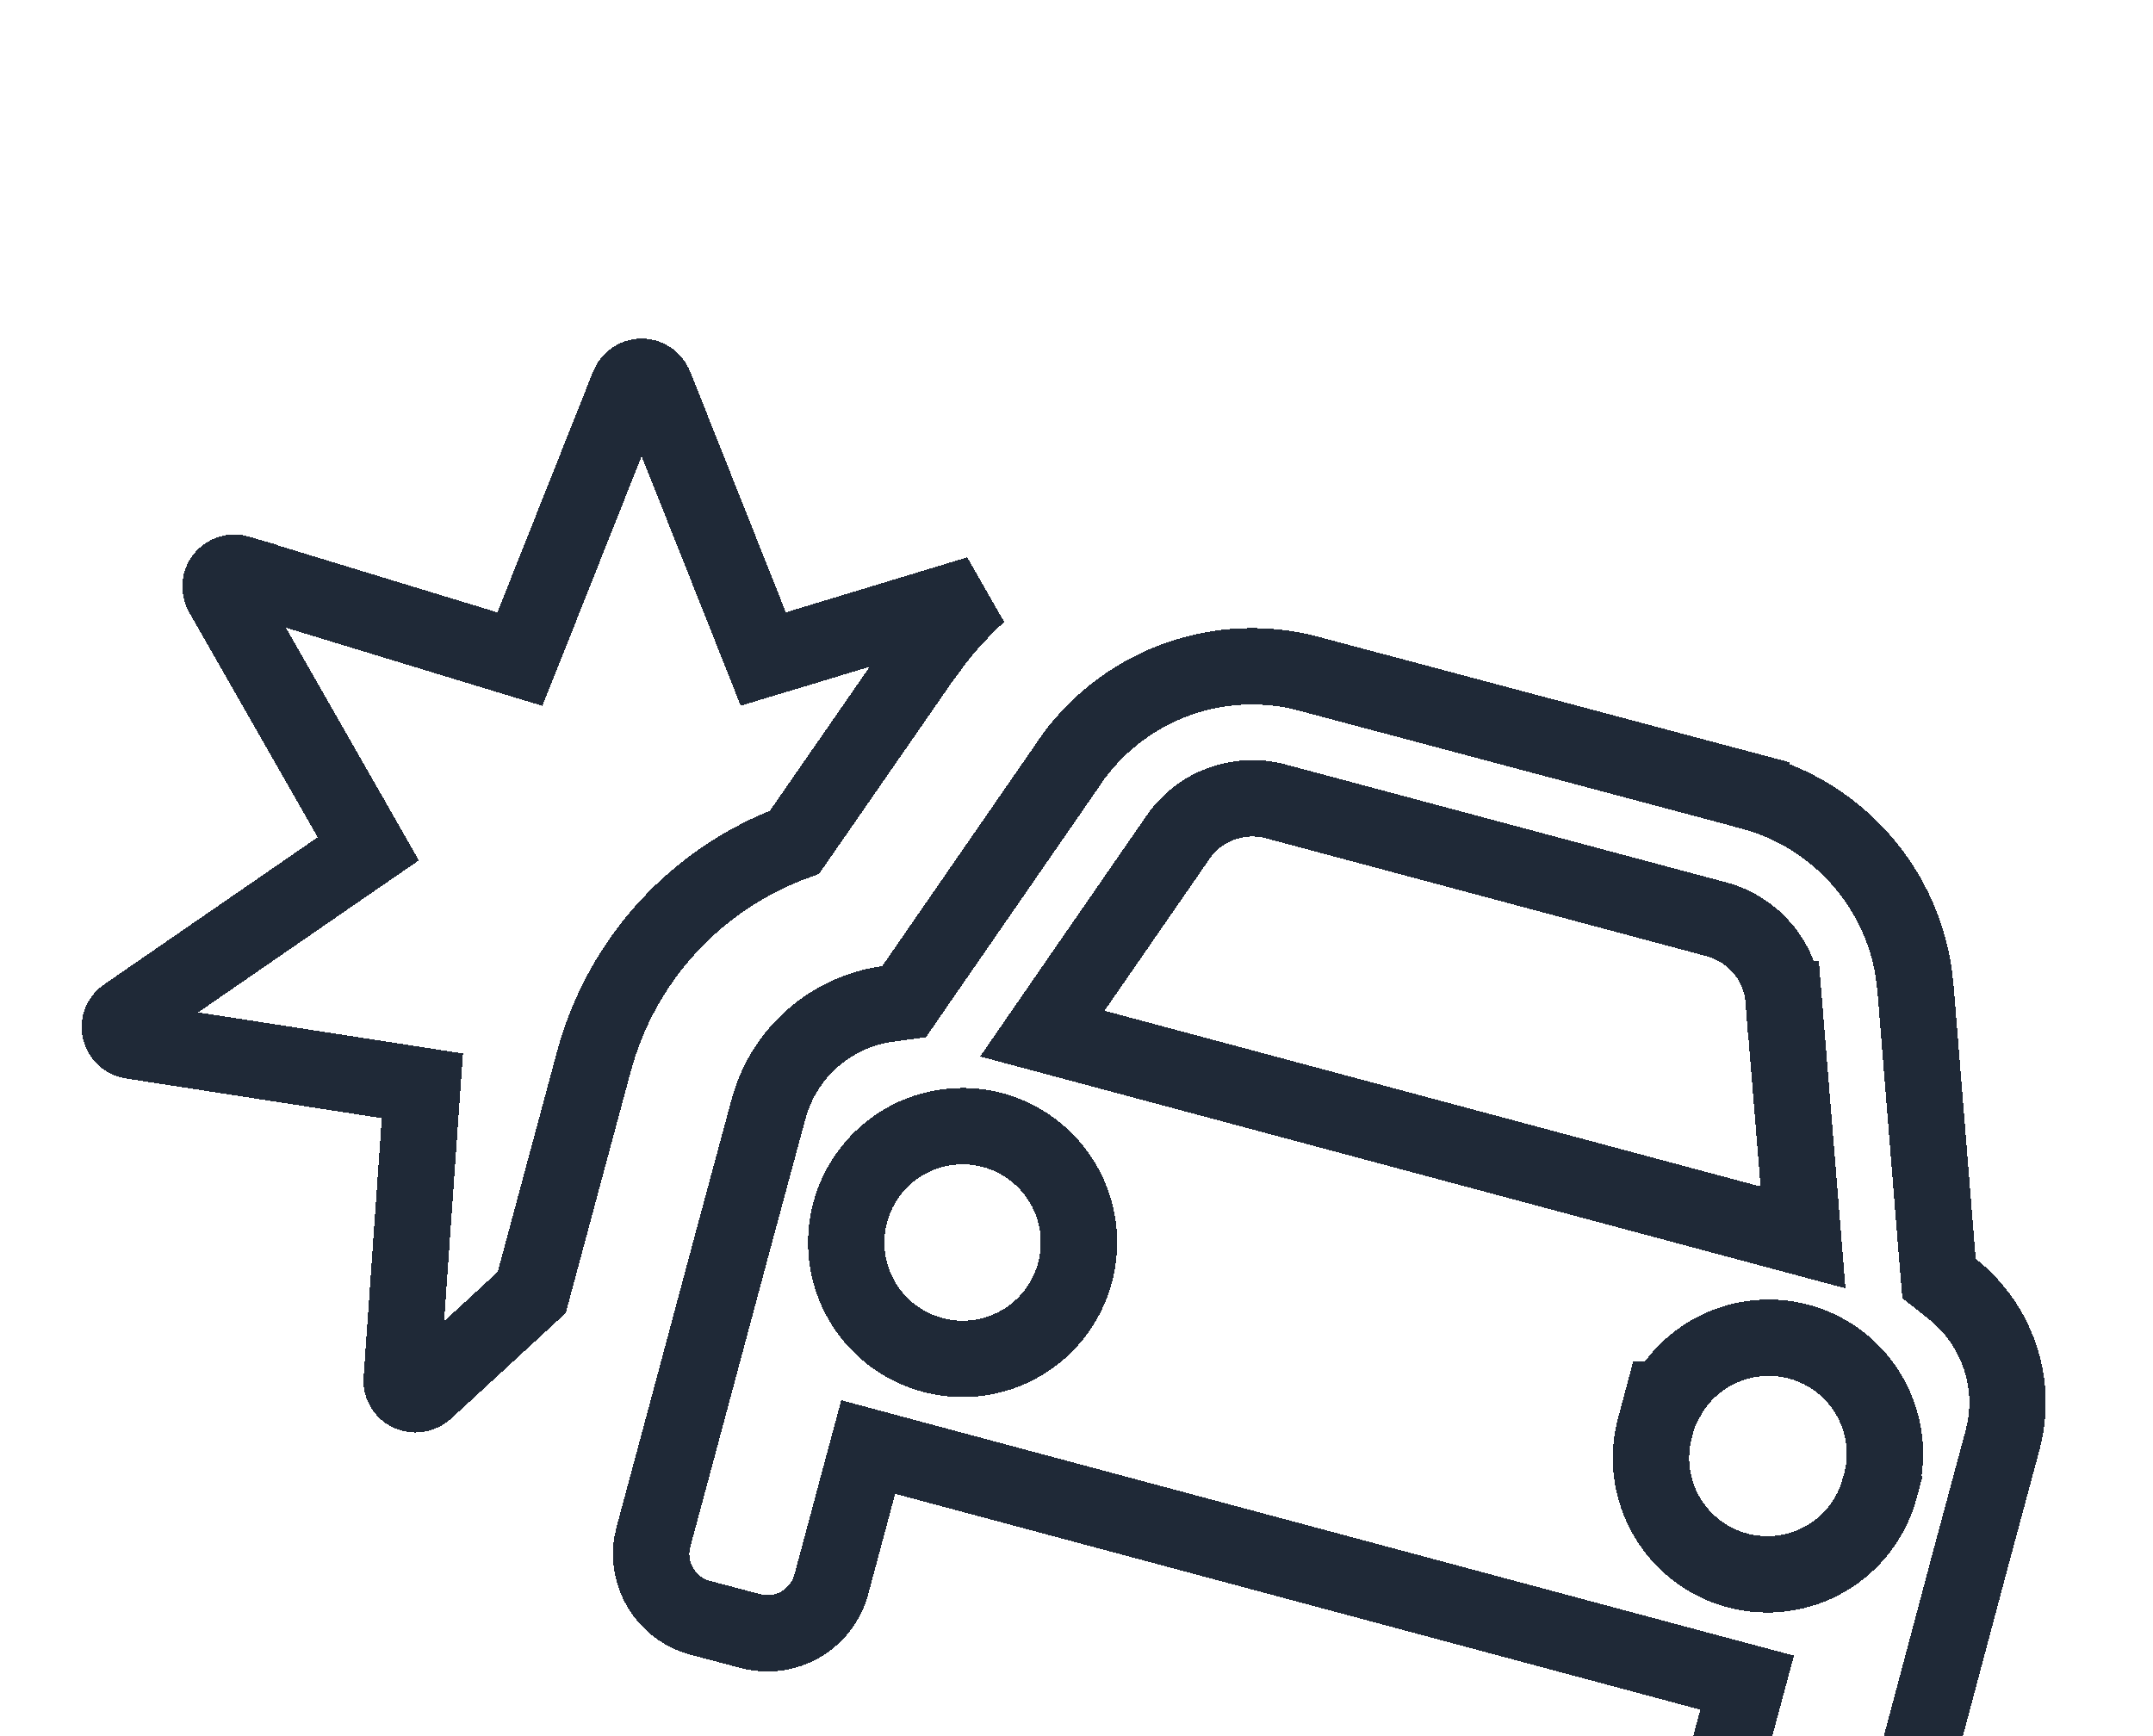 <svg width="31" height="25" viewBox="0 0 31 25" fill="none" xmlns="http://www.w3.org/2000/svg">
<g filter="url(#filter0_d_864_121)">
<path d="M15.455 6.896C16.234 5.841 17.58 5.361 18.855 5.704L18.856 5.705L25.22 7.4V7.401C26.444 7.732 27.353 8.748 27.551 9.983L27.581 10.233L27.899 14.171L27.919 14.41L28.107 14.559C28.704 15.03 29.016 15.803 28.87 16.58L28.835 16.735L28.348 18.544V18.546L27.574 21.446L27.186 22.894C27.049 23.4 26.528 23.701 26.022 23.565H26.02L25.293 23.373C24.82 23.243 24.526 22.778 24.604 22.305L24.624 22.21L25.013 20.762L25.156 20.23L24.624 20.088L13.032 16.98L12.501 16.837L12.358 17.368L11.97 18.815C11.833 19.322 11.312 19.623 10.806 19.487H10.804L10.077 19.295C9.604 19.165 9.311 18.7 9.388 18.227L9.408 18.132L9.798 16.684L10.575 13.787L11.064 11.977V11.977C11.286 11.146 11.979 10.568 12.778 10.457L13.018 10.424L13.154 10.226L15.4 6.977L15.455 6.896ZM25.225 15.28C25 15.313 24.784 15.391 24.59 15.51C24.396 15.629 24.228 15.786 24.097 15.972C24.056 16.03 24.02 16.091 23.986 16.154H23.938L23.829 16.562C23.772 16.775 23.757 16.997 23.786 17.215C23.815 17.433 23.887 17.643 23.997 17.834C24.107 18.024 24.254 18.191 24.429 18.325C24.603 18.459 24.802 18.557 25.015 18.614C25.227 18.671 25.449 18.685 25.667 18.656C25.885 18.627 26.096 18.556 26.286 18.446C26.477 18.336 26.644 18.189 26.777 18.015C26.911 17.84 27.01 17.64 27.067 17.428L27.066 17.427C27.129 17.219 27.154 17.002 27.134 16.785C27.113 16.559 27.046 16.339 26.938 16.139C26.829 15.939 26.682 15.763 26.503 15.622C26.324 15.481 26.118 15.378 25.899 15.319C25.679 15.261 25.45 15.248 25.225 15.28ZM9.238 1.425C9.318 1.425 9.393 1.472 9.428 1.557L10.804 5.021L10.99 5.49L11.475 5.344L14.086 4.552C13.874 4.748 13.674 4.96 13.491 5.19L13.263 5.498L11.441 8.127C10.069 8.632 8.955 9.777 8.548 11.298L8.061 13.106V13.107L7.656 14.612L6.124 16.023C6.06 16.081 5.969 16.094 5.893 16.058C5.822 16.024 5.777 15.947 5.783 15.87L5.784 15.867L6.046 12.141L6.082 11.636L5.582 11.558L1.894 10.986C1.816 10.974 1.749 10.915 1.73 10.832C1.712 10.755 1.742 10.675 1.81 10.629L1.812 10.628L4.887 8.509L5.303 8.223L5.052 7.783L3.2 4.544C3.16 4.468 3.17 4.381 3.217 4.322C3.268 4.259 3.353 4.231 3.435 4.255V4.256L7.001 5.344L7.485 5.491L7.673 5.021L9.049 1.557C9.084 1.472 9.159 1.425 9.238 1.425ZM14.293 12.273C13.864 12.159 13.406 12.219 13.022 12.441C12.637 12.664 12.356 13.031 12.241 13.46C12.127 13.889 12.187 14.347 12.409 14.731C12.632 15.116 12.999 15.396 13.428 15.511C13.64 15.568 13.862 15.583 14.08 15.554C14.298 15.525 14.509 15.453 14.699 15.343C14.89 15.233 15.057 15.086 15.191 14.911C15.324 14.737 15.422 14.537 15.479 14.325C15.535 14.113 15.55 13.891 15.522 13.673C15.493 13.455 15.421 13.244 15.311 13.054C15.2 12.863 15.054 12.696 14.879 12.562C14.704 12.429 14.506 12.33 14.293 12.273ZM18.363 7.538C17.842 7.402 17.275 7.599 16.961 8.058L15.451 10.242L15.008 10.884L15.762 11.086L25.207 13.617L25.961 13.819L25.898 13.041L25.682 10.393H25.681C25.638 9.835 25.245 9.386 24.728 9.242L24.723 9.24L18.366 7.539L18.363 7.538Z" stroke="#1F2937" stroke-width="1.1" shape-rendering="crispEdges"/>
</g>
<defs>
<filter id="filter0_d_864_121" x="-2.825" y="0.875" width="36.282" height="31.273" filterUnits="userSpaceOnUse" color-interpolation-filters="sRGB">
<feFlood flood-opacity="0" result="BackgroundImageFix"/>
<feColorMatrix in="SourceAlpha" type="matrix" values="0 0 0 0 0 0 0 0 0 0 0 0 0 0 0 0 0 0 127 0" result="hardAlpha"/>
<feOffset dy="4"/>
<feGaussianBlur stdDeviation="2"/>
<feComposite in2="hardAlpha" operator="out"/>
<feColorMatrix type="matrix" values="0 0 0 0 0 0 0 0 0 0 0 0 0 0 0 0 0 0 0.25 0"/>
<feBlend mode="normal" in2="BackgroundImageFix" result="effect1_dropShadow_864_121"/>
<feBlend mode="normal" in="SourceGraphic" in2="effect1_dropShadow_864_121" result="shape"/>
</filter>
</defs>
</svg>
